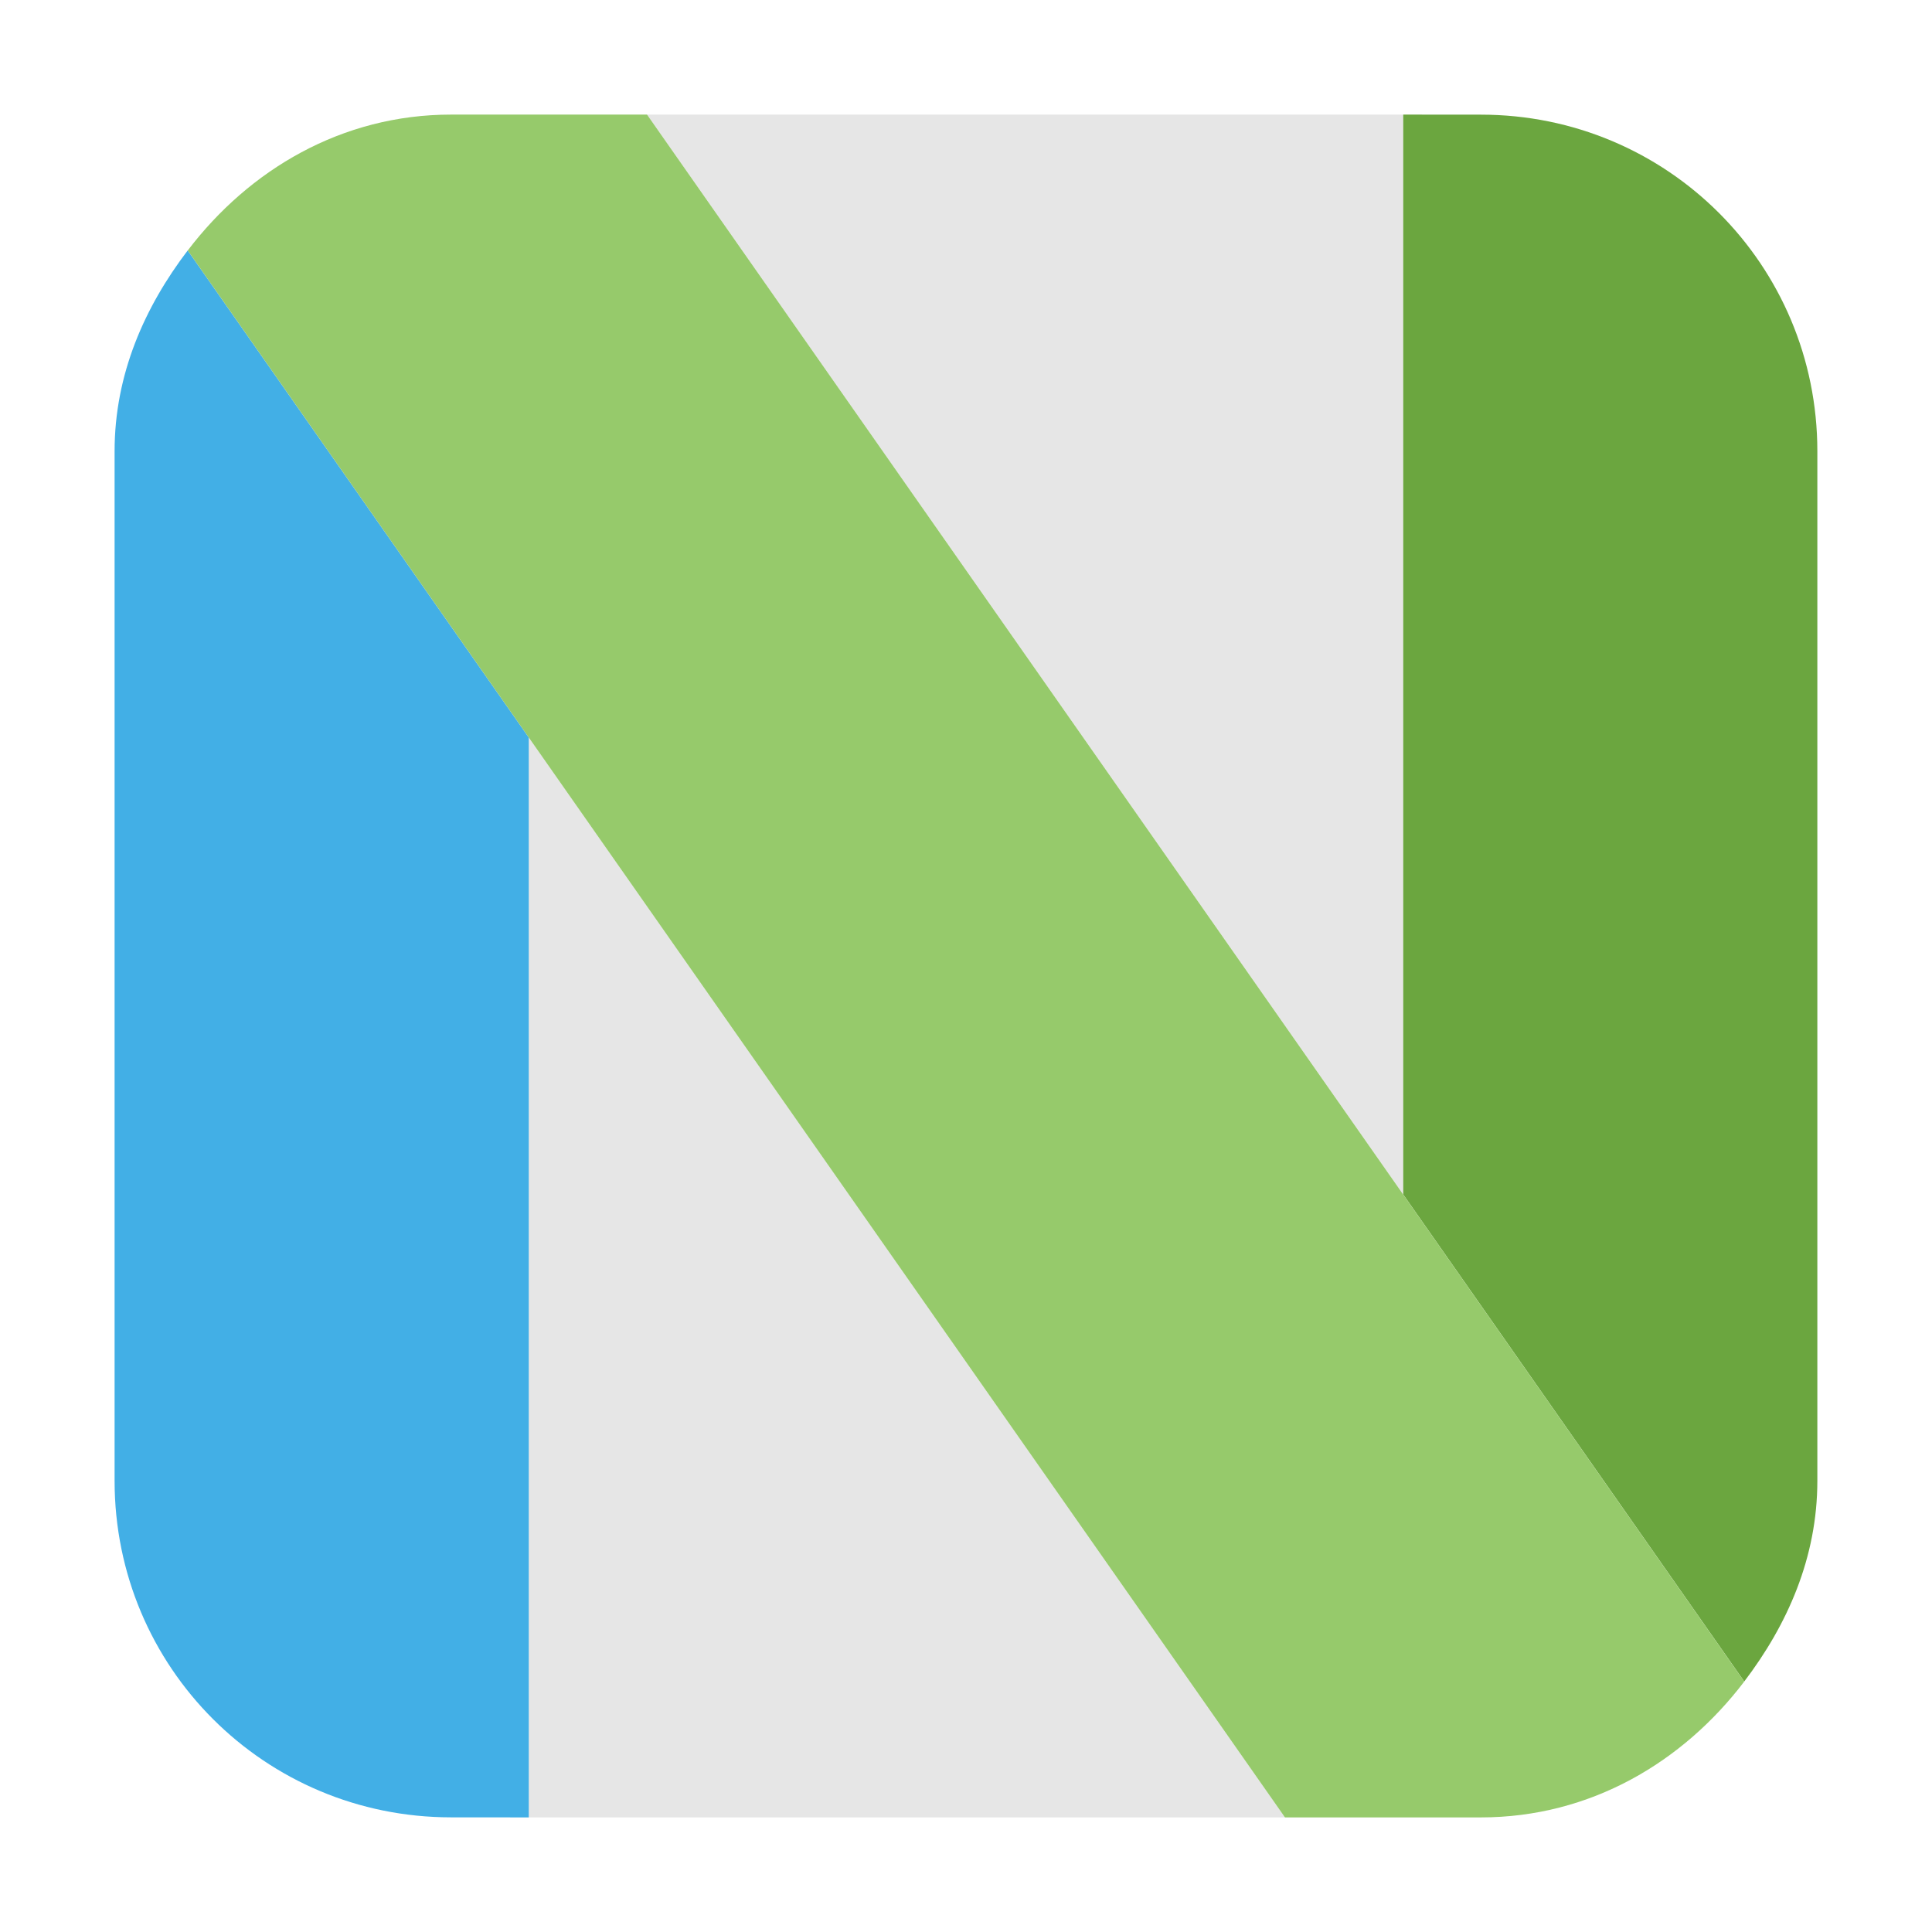 <?xml version="1.0" encoding="UTF-8" standalone="no"?>
<svg
   xmlns:dc="http://purl.org/dc/elements/1.1/"
   xmlns:cc="http://creativecommons.org/ns#"
   xmlns:rdf="http://www.w3.org/1999/02/22-rdf-syntax-ns#"
   xmlns:svg="http://www.w3.org/2000/svg"
   xmlns="http://www.w3.org/2000/svg"
   xmlns:sodipodi="http://sodipodi.sourceforge.net/DTD/sodipodi-0.dtd"
   xmlns:inkscape="http://www.inkscape.org/namespaces/inkscape"
   height="32"
   width="32"
   version="1.1"
   viewBox="0 0 32 32"
   id="svg16"
   sodipodi:docname="pynvim.svg"
   inkscape:version="0.92.1 r">
  <defs
     id="defs20" />
  <sodipodi:namedview
     pagecolor="#ffffff"
     bordercolor="#666666"
     borderopacity="1"
     objecttolerance="10"
     gridtolerance="10"
     guidetolerance="10"
     inkscape:pageopacity="0"
     inkscape:pageshadow="2"
     inkscape:window-width="640"
     inkscape:window-height="480"
     id="namedview18"
     showgrid="false"
     inkscape:zoom="12.639534"
     inkscape:cx="-1.257627"
     inkscape:cy="15.598918"
     inkscape:current-layer="svg16" />
  <g
     id="g4558">
    <path
       id="path4548"
       d="M 23.242,1.898 H 10.717 L 23.242,19.785 Z"
       style="opacity:1;fill:#e6e6e6;fill-opacity:1;fill-rule:evenodd;stroke:none;stroke-width:1.035;stroke-linecap:round;stroke-linejoin:bevel;stroke-miterlimit:4;stroke-dasharray:none;stroke-dashoffset:0;stroke-opacity:1"
       inkscape:connector-curvature="0" />
    <path
       id="path4545"
       d="M 23.242,1.898 V 19.785 l 5.648,8.066 c 0.713,-0.937 1.211,-2.051 1.211,-3.324 V 7.473 c 10e-7,-3.089 -2.486,-5.574 -5.574,-5.574 z"
       style="opacity:1;fill:#6ba63f;fill-opacity:1;fill-rule:evenodd;stroke:none;stroke-width:1.035;stroke-linecap:round;stroke-linejoin:bevel;stroke-miterlimit:4;stroke-dasharray:none;stroke-dashoffset:0;stroke-opacity:1"
       inkscape:connector-curvature="0" />
    <path
       id="path4551"
       d="M 8.758,30.102 H 21.283 L 8.758,12.215 Z"
       style="opacity:1;fill:#e6e6e6;fill-opacity:1;fill-rule:evenodd;stroke:none;stroke-width:1.035;stroke-linecap:round;stroke-linejoin:bevel;stroke-miterlimit:4;stroke-dasharray:none;stroke-dashoffset:0;stroke-opacity:1"
       inkscape:connector-curvature="0" />
    <path
       id="path4543"
       d="M 8.758,30.102 V 12.215 L 3.109,4.148 C 2.396,5.085 1.898,6.199 1.898,7.473 V 24.527 c 0,3.089 2.486,5.574 5.574,5.574 z"
       style="opacity:1;fill:#42afe6;fill-opacity:1;fill-rule:evenodd;stroke:none;stroke-width:1.035;stroke-linecap:round;stroke-linejoin:bevel;stroke-miterlimit:4;stroke-dasharray:none;stroke-dashoffset:0;stroke-opacity:1"
       inkscape:connector-curvature="0" />
    <path
       id="rect4497-3"
       d="M 3.109,4.148 21.283,30.102 h 3.244 c 1.815,10e-7 3.347,-0.915 4.363,-2.25 L 10.717,1.898 H 7.473 c -1.815,0 -3.347,0.915 -4.363,2.25 z"
       style="opacity:1;fill:#96ca6b;fill-opacity:1;fill-rule:evenodd;stroke:none;stroke-width:1.035;stroke-linecap:round;stroke-linejoin:bevel;stroke-miterlimit:4;stroke-dasharray:none;stroke-dashoffset:0;stroke-opacity:1"
       inkscape:connector-curvature="0" />
  </g>
</svg>
